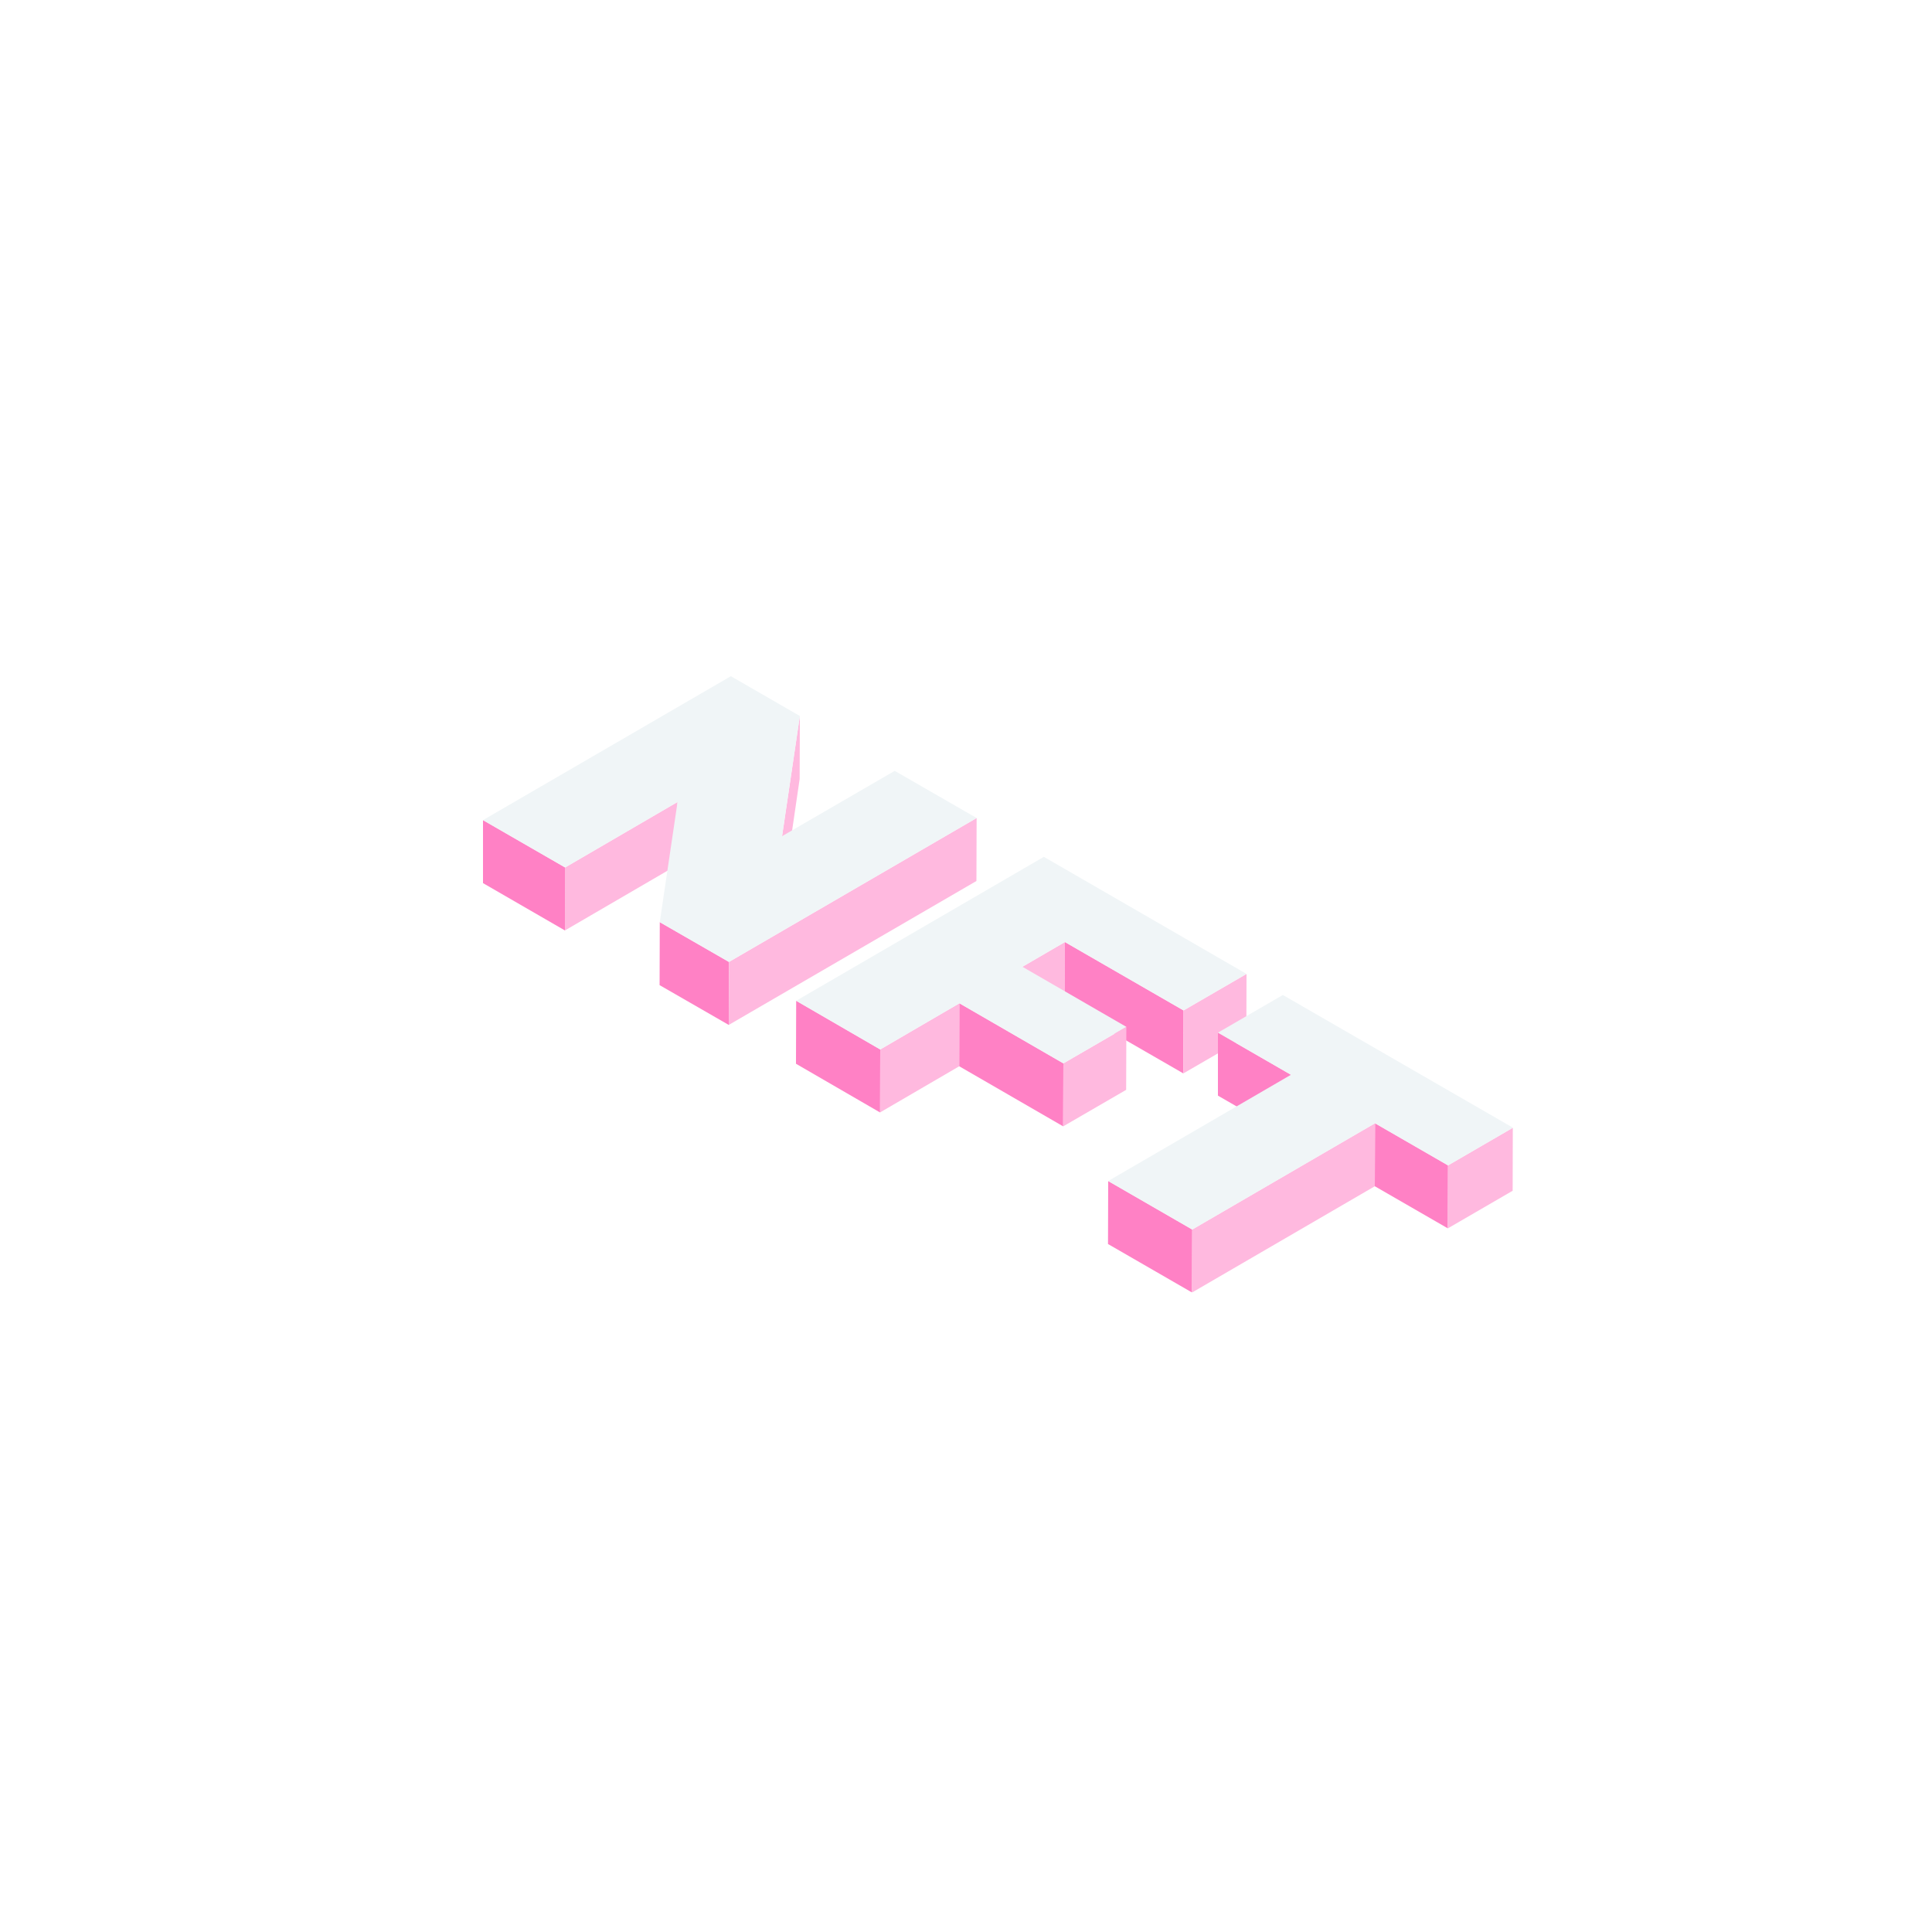 <svg width="100" height="100" viewBox="0 0 100 100" fill="none" xmlns="http://www.w3.org/2000/svg">
<g clip-path="url(#clip0_1_56)">
<path d="M46.303 90.597C45.721 90.546 45.196 90.605 44.728 90.772C44.26 90.94 43.883 91.201 43.599 91.553C43.316 91.906 43.153 92.321 43.111 92.799C43.047 93.532 43.251 94.086 43.724 94.461C44.197 94.836 44.846 95.132 45.67 95.348C46.188 95.482 46.595 95.608 46.89 95.726C47.185 95.844 47.42 96.001 47.595 96.198C47.771 96.394 47.845 96.651 47.817 96.97C47.779 97.408 47.585 97.734 47.237 97.949C46.889 98.163 46.436 98.246 45.878 98.197C45.321 98.148 44.867 97.96 44.519 97.632C44.17 97.305 43.985 96.895 43.964 96.403L42.935 96.313C42.923 96.818 43.032 97.275 43.261 97.685C43.49 98.094 43.822 98.427 44.258 98.682C44.693 98.937 45.206 99.09 45.796 99.142C46.353 99.191 46.858 99.134 47.31 98.973C47.762 98.812 48.123 98.561 48.394 98.219C48.665 97.877 48.821 97.471 48.862 97.001C48.926 96.268 48.726 95.716 48.26 95.346C47.795 94.976 47.15 94.683 46.326 94.466C45.807 94.332 45.399 94.206 45.1 94.088C44.801 93.969 44.563 93.806 44.384 93.597C44.206 93.389 44.131 93.121 44.159 92.795C44.198 92.348 44.406 92.015 44.783 91.795C45.16 91.575 45.635 91.49 46.209 91.541C46.846 91.597 47.357 91.812 47.742 92.187C48.127 92.562 48.314 93.034 48.304 93.603L49.333 93.694C49.357 93.141 49.254 92.641 49.025 92.191C48.795 91.741 48.447 91.377 47.982 91.1C47.516 90.822 46.957 90.655 46.303 90.597ZM38.52 89.046C37.62 88.787 36.803 88.813 36.068 89.126C35.332 89.439 34.767 89.992 34.372 90.785L35.375 91.074C35.693 90.55 36.104 90.192 36.609 90C37.113 89.808 37.677 89.802 38.3 89.981C38.853 90.141 39.303 90.416 39.648 90.807C39.993 91.198 40.209 91.668 40.297 92.218C40.384 92.767 40.339 93.35 40.162 93.965C39.982 94.587 39.71 95.106 39.345 95.521C38.98 95.936 38.547 96.218 38.046 96.365C37.546 96.512 37.019 96.506 36.466 96.347C35.851 96.169 35.375 95.862 35.039 95.424C34.704 94.985 34.544 94.465 34.559 93.861L33.556 93.572C33.468 94.455 33.657 95.225 34.12 95.883C34.584 96.541 35.262 96.999 36.154 97.256C36.922 97.477 37.648 97.501 38.331 97.327C39.014 97.154 39.603 96.801 40.097 96.269C40.592 95.737 40.955 95.068 41.188 94.26C41.423 93.446 41.472 92.683 41.335 91.974C41.198 91.264 40.887 90.654 40.401 90.144C39.916 89.633 39.288 89.267 38.52 89.046ZM33.01 87.162L31.535 90.033L29.624 89.051L29.552 85.384L28.506 84.847L28.613 88.76C28.06 88.647 27.541 88.706 27.057 88.939C26.573 89.171 26.198 89.547 25.931 90.067C25.693 90.529 25.589 90.986 25.618 91.437C25.647 91.888 25.802 92.305 26.082 92.688C26.362 93.07 26.747 93.387 27.238 93.64L30.099 95.11L33.939 87.639L33.01 87.162ZM29.239 89.932L31.096 90.886L29.609 93.779L27.741 92.819C27.257 92.57 26.937 92.239 26.781 91.826C26.625 91.413 26.658 90.989 26.881 90.555C27.108 90.114 27.435 89.837 27.862 89.723C28.289 89.61 28.748 89.68 29.239 89.932ZM24.662 81.793C24.056 81.309 23.4 81.021 22.695 80.93C21.991 80.838 21.303 80.94 20.633 81.234C19.963 81.528 19.374 81.995 18.865 82.632C18.356 83.27 18.032 83.949 17.894 84.667C17.756 85.386 17.809 86.079 18.055 86.745C18.301 87.412 18.727 87.988 19.334 88.472C19.94 88.956 20.596 89.243 21.301 89.335C22.006 89.426 22.693 89.325 23.363 89.03C24.033 88.736 24.622 88.27 25.131 87.632C25.64 86.994 25.964 86.316 26.102 85.597C26.24 84.879 26.187 84.186 25.941 83.519C25.695 82.852 25.269 82.277 24.662 81.793ZM24.064 82.543C24.514 82.903 24.824 83.332 24.994 83.831C25.164 84.329 25.19 84.852 25.072 85.397C24.954 85.943 24.695 86.466 24.296 86.966C23.897 87.466 23.445 87.834 22.939 88.07C22.433 88.307 21.918 88.397 21.394 88.342C20.87 88.287 20.383 88.08 19.933 87.721C19.482 87.362 19.172 86.933 19.002 86.434C18.832 85.935 18.806 85.413 18.924 84.867C19.042 84.322 19.301 83.799 19.7 83.299C20.099 82.798 20.552 82.43 21.057 82.194C21.563 81.958 22.078 81.867 22.602 81.922C23.126 81.977 23.613 82.184 24.064 82.543ZM17.376 74.755L16.651 75.384L19.162 78.274L13.546 83.154L14.231 83.942L20.572 78.432L17.376 74.755ZM14.108 69.741L13.3 70.259L15.366 73.481L9.103 77.497L9.667 78.376L16.738 73.842L14.108 69.741ZM11.227 62.833L4.197 65.267L3.305 62.693L2.398 63.007L4.522 69.142L5.429 68.828L4.538 66.254L11.569 63.82L11.227 62.833ZM9.698 55.501C9.593 54.732 9.317 54.071 8.87 53.519C8.423 52.966 7.856 52.566 7.167 52.316C6.479 52.067 5.731 51.998 4.923 52.109C4.114 52.219 3.412 52.487 2.816 52.911C2.22 53.336 1.781 53.875 1.499 54.527C1.216 55.179 1.128 55.89 1.233 56.658C1.338 57.427 1.614 58.088 2.061 58.641C2.508 59.193 3.076 59.594 3.764 59.843C4.452 60.092 5.2 60.161 6.009 60.051C6.817 59.94 7.519 59.673 8.115 59.248C8.711 58.823 9.15 58.285 9.433 57.633C9.715 56.98 9.803 56.27 9.698 55.501ZM8.747 55.631C8.825 56.202 8.754 56.726 8.532 57.205C8.311 57.683 7.97 58.079 7.508 58.392C7.046 58.706 6.498 58.906 5.864 58.993C5.23 59.079 4.648 59.034 4.119 58.856C3.59 58.678 3.155 58.388 2.814 57.987C2.472 57.585 2.262 57.099 2.184 56.529C2.106 55.958 2.178 55.433 2.399 54.955C2.62 54.477 2.962 54.081 3.423 53.767C3.885 53.454 4.433 53.254 5.067 53.167C5.701 53.08 6.283 53.126 6.812 53.304C7.341 53.482 7.776 53.771 8.118 54.173C8.459 54.574 8.669 55.06 8.747 55.631ZM9.863 41.647L8.911 41.523L8.336 45.95L5.528 45.585L5.99 42.027L5.038 41.904L4.576 45.462L1.91 45.115L2.465 40.843L1.513 40.719L0.824 46.027L9.154 47.109L9.863 41.647ZM10.353 39.889L7.752 36.642L11.741 35.483L12.112 34.304L7.157 35.737L4.046 31.952L3.707 33.028L6.175 36.057L2.424 37.103L2.056 38.27L6.775 36.951L10.014 40.965L10.353 39.889ZM13.085 32.333L10.231 30.824L11.252 28.893C11.51 28.405 11.643 27.926 11.652 27.456C11.661 26.985 11.547 26.556 11.309 26.168C11.07 25.779 10.722 25.464 10.262 25.221C9.802 24.977 9.348 24.866 8.898 24.886C8.448 24.907 8.031 25.055 7.645 25.33C7.26 25.606 6.938 25.988 6.68 26.476L5.171 29.33L12.597 33.256L13.085 32.333ZM10.358 28.529L9.383 30.375L6.508 28.855L7.489 26.999C7.747 26.511 8.081 26.192 8.491 26.042C8.9 25.892 9.324 25.933 9.763 26.165C10.201 26.397 10.475 26.727 10.583 27.155C10.691 27.583 10.617 28.041 10.358 28.529ZM18.962 23.153L18.195 22.575L15.891 25.632L9.95 21.153L9.321 21.987L16.029 27.043L18.962 23.153ZM22.509 19.92C23.081 19.395 23.466 18.792 23.665 18.109C23.864 17.427 23.87 16.732 23.682 16.025C23.494 15.318 23.124 14.664 22.572 14.063C22.02 13.461 21.4 13.037 20.711 12.79C20.023 12.543 19.33 12.489 18.633 12.629C17.936 12.77 17.302 13.102 16.731 13.627C16.159 14.152 15.774 14.755 15.575 15.438C15.376 16.12 15.37 16.815 15.558 17.522C15.746 18.229 16.116 18.883 16.668 19.484C17.22 20.085 17.84 20.51 18.529 20.757C19.218 21.004 19.91 21.058 20.607 20.918C21.304 20.777 21.938 20.445 22.509 19.92ZM21.86 19.213C21.436 19.602 20.964 19.843 20.445 19.934C19.926 20.025 19.406 19.97 18.885 19.77C18.364 19.569 17.887 19.233 17.454 18.762C17.022 18.291 16.727 17.787 16.572 17.251C16.416 16.715 16.406 16.192 16.541 15.683C16.676 15.173 16.956 14.724 17.38 14.334C17.804 13.944 18.276 13.704 18.795 13.613C19.314 13.522 19.834 13.576 20.355 13.777C20.876 13.978 21.353 14.313 21.785 14.785C22.218 15.256 22.513 15.76 22.668 16.296C22.824 16.832 22.834 17.355 22.699 17.864C22.564 18.374 22.284 18.823 21.86 19.213ZM27.363 15.86L25.691 13.098L27.528 11.986L30.689 13.846L31.695 13.237L28.305 11.277C28.692 10.865 28.913 10.392 28.969 9.858C29.024 9.324 28.901 8.808 28.598 8.308C28.329 7.863 27.995 7.535 27.595 7.323C27.196 7.111 26.76 7.025 26.287 7.063C25.815 7.101 25.343 7.263 24.87 7.549L22.119 9.215L26.47 16.4L27.363 15.86ZM26.98 11.196L25.194 12.277L23.509 9.495L25.306 8.408C25.771 8.126 26.221 8.027 26.655 8.11C27.089 8.193 27.432 8.444 27.685 8.861C27.942 9.285 28.006 9.709 27.879 10.132C27.752 10.555 27.452 10.91 26.98 11.196ZM37.931 10.719L37.581 9.825L33.425 11.453L32.392 8.816L35.733 7.508L35.383 6.614L32.042 7.922L31.062 5.419L35.073 3.848L34.723 2.954L29.74 4.906L32.803 12.727L37.931 10.719ZM54.437 9.329C55.017 9.388 55.543 9.337 56.014 9.176C56.485 9.015 56.865 8.761 57.154 8.412C57.443 8.064 57.612 7.651 57.661 7.174C57.736 6.441 57.539 5.885 57.072 5.503C56.604 5.121 55.96 4.816 55.139 4.587C54.623 4.446 54.218 4.314 53.925 4.192C53.632 4.069 53.399 3.909 53.226 3.71C53.053 3.512 52.983 3.253 53.016 2.935C53.061 2.497 53.259 2.173 53.61 1.964C53.961 1.755 54.415 1.679 54.972 1.736C55.529 1.793 55.98 1.988 56.324 2.32C56.668 2.653 56.847 3.065 56.861 3.557L57.887 3.662C57.907 3.158 57.805 2.699 57.582 2.286C57.359 1.873 57.031 1.536 56.6 1.275C56.168 1.014 55.658 0.853 55.069 0.793C54.512 0.736 54.006 0.784 53.552 0.939C53.098 1.093 52.733 1.34 52.457 1.677C52.181 2.015 52.019 2.419 51.971 2.888C51.897 3.62 52.089 4.175 52.549 4.552C53.009 4.928 53.65 5.231 54.471 5.46C54.987 5.601 55.394 5.733 55.691 5.856C55.988 5.979 56.224 6.146 56.399 6.357C56.575 6.568 56.646 6.837 56.612 7.163C56.567 7.608 56.354 7.939 55.974 8.153C55.594 8.367 55.118 8.445 54.545 8.387C53.908 8.322 53.4 8.099 53.021 7.718C52.642 7.338 52.461 6.863 52.479 6.294L51.453 6.188C51.42 6.74 51.516 7.242 51.739 7.695C51.962 8.148 52.304 8.517 52.766 8.802C53.227 9.086 53.784 9.262 54.437 9.329ZM62.193 10.991C63.089 11.263 63.907 11.248 64.646 10.946C65.386 10.644 65.959 10.099 66.366 9.311L65.367 9.008C65.042 9.528 64.625 9.88 64.118 10.064C63.61 10.249 63.047 10.247 62.426 10.058C61.875 9.891 61.43 9.609 61.09 9.213C60.751 8.818 60.541 8.344 60.462 7.794C60.383 7.243 60.436 6.661 60.622 6.049C60.81 5.429 61.09 4.914 61.461 4.504C61.832 4.094 62.269 3.819 62.772 3.679C63.274 3.539 63.801 3.553 64.352 3.72C64.964 3.906 65.435 4.221 65.765 4.664C66.094 5.107 66.247 5.629 66.222 6.232L67.221 6.536C67.322 5.655 67.145 4.882 66.69 4.217C66.236 3.553 65.565 3.085 64.677 2.816C63.911 2.583 63.186 2.549 62.501 2.713C61.816 2.877 61.222 3.221 60.72 3.746C60.217 4.27 59.844 4.935 59.6 5.738C59.354 6.55 59.294 7.311 59.42 8.023C59.547 8.734 59.849 9.349 60.328 9.866C60.806 10.383 61.428 10.758 62.193 10.991ZM67.675 12.956L69.192 10.106L71.088 11.116L71.108 14.783L72.145 15.335L72.095 11.421C72.647 11.542 73.166 11.49 73.653 11.265C74.141 11.039 74.521 10.669 74.796 10.153C75.04 9.694 75.151 9.239 75.129 8.787C75.106 8.336 74.958 7.917 74.683 7.53C74.408 7.144 74.027 6.821 73.54 6.562L70.701 5.05L66.754 12.465L67.675 12.956ZM71.487 10.24L69.644 9.259L71.172 6.388L73.025 7.375C73.506 7.631 73.821 7.967 73.971 8.382C74.122 8.797 74.082 9.22 73.853 9.651C73.62 10.089 73.289 10.361 72.861 10.469C72.432 10.576 71.974 10.5 71.487 10.24ZM75.939 18.442C76.538 18.935 77.19 19.232 77.893 19.334C78.596 19.435 79.285 19.344 79.959 19.059C80.633 18.775 81.23 18.317 81.748 17.687C82.266 17.056 82.599 16.383 82.748 15.666C82.897 14.95 82.853 14.257 82.617 13.586C82.381 12.916 81.964 12.334 81.364 11.841C80.765 11.349 80.113 11.051 79.41 10.95C78.707 10.848 78.018 10.939 77.344 11.224C76.669 11.509 76.073 11.966 75.555 12.597C75.037 13.227 74.704 13.9 74.555 14.617C74.406 15.333 74.449 16.027 74.686 16.697C74.921 17.367 75.339 17.949 75.939 18.442ZM76.548 17.7C76.103 17.334 75.799 16.901 75.637 16.4C75.474 15.898 75.456 15.376 75.582 14.832C75.708 14.288 75.974 13.769 76.38 13.275C76.787 12.78 77.244 12.419 77.753 12.19C78.263 11.961 78.779 11.878 79.302 11.941C79.825 12.003 80.309 12.217 80.754 12.583C81.2 12.949 81.503 13.382 81.666 13.884C81.829 14.385 81.847 14.908 81.721 15.451C81.595 15.995 81.329 16.514 80.923 17.009C80.516 17.503 80.058 17.864 79.549 18.093C79.04 18.322 78.524 18.405 78.001 18.343C77.477 18.28 76.993 18.066 76.548 17.7ZM83.135 25.591L83.868 24.972L81.398 22.047L87.083 17.247L86.409 16.449L79.991 21.869L83.135 25.591ZM86.32 30.641L87.135 30.134L85.115 26.883L91.435 22.957L90.884 22.07L83.749 26.503L86.32 30.641ZM89.105 37.596L96.17 35.262L97.024 37.849L97.936 37.547L95.899 31.383L94.988 31.684L95.842 34.271L88.778 36.604L89.105 37.596ZM90.526 44.945C90.621 45.715 90.887 46.38 91.326 46.938C91.766 47.497 92.327 47.906 93.012 48.165C93.696 48.423 94.444 48.503 95.254 48.404C96.064 48.305 96.769 48.047 97.371 47.631C97.973 47.215 98.42 46.683 98.711 46.035C99.003 45.387 99.102 44.677 99.007 43.907C98.913 43.137 98.646 42.472 98.207 41.913C97.768 41.355 97.206 40.946 96.522 40.687C95.837 40.428 95.09 40.349 94.28 40.448C93.47 40.547 92.764 40.804 92.162 41.221C91.56 41.637 91.114 42.169 90.822 42.817C90.531 43.465 90.432 44.174 90.526 44.945ZM91.479 44.828C91.409 44.256 91.488 43.733 91.716 43.258C91.944 42.782 92.291 42.391 92.758 42.085C93.224 41.778 93.775 41.585 94.41 41.508C95.045 41.43 95.626 41.484 96.152 41.669C96.679 41.855 97.11 42.151 97.446 42.557C97.781 42.963 97.984 43.452 98.054 44.024C98.124 44.596 98.045 45.119 97.817 45.594C97.589 46.069 97.242 46.46 96.776 46.767C96.31 47.074 95.759 47.266 95.124 47.344C94.489 47.422 93.908 47.368 93.381 47.183C92.855 46.997 92.424 46.701 92.088 46.295C91.752 45.889 91.549 45.4 91.479 44.828ZM90.162 58.797L91.112 58.934L91.751 54.516L94.554 54.922L94.04 58.473L94.99 58.611L95.504 55.06L98.164 55.445L97.547 59.708L98.497 59.846L99.264 54.549L90.951 53.346L90.162 58.797ZM89.648 60.547L92.202 63.831L88.197 64.933L87.809 66.107L92.785 64.744L95.841 68.573L96.195 67.502L93.771 64.438L97.536 63.447L97.921 62.285L93.184 63.536L90.002 59.476L89.648 60.547ZM86.805 68.066L89.637 69.616L88.589 71.532C88.324 72.016 88.183 72.493 88.168 72.963C88.152 73.434 88.26 73.865 88.493 74.256C88.725 74.648 89.07 74.969 89.526 75.218C89.982 75.468 90.435 75.586 90.885 75.572C91.335 75.558 91.754 75.417 92.144 75.146C92.533 74.876 92.861 74.499 93.126 74.015L94.675 71.183L87.307 67.15L86.805 68.066ZM89.477 71.909L90.479 70.077L93.332 71.638L92.324 73.48C92.059 73.965 91.721 74.279 91.309 74.423C90.897 74.567 90.474 74.52 90.039 74.281C89.603 74.043 89.335 73.71 89.233 73.28C89.13 72.85 89.212 72.393 89.477 71.909ZM80.791 77.168L81.549 77.757L83.897 74.734L89.772 79.299L90.413 78.474L83.78 73.32L80.791 77.168ZM77.199 80.348C76.62 80.865 76.226 81.463 76.017 82.142C75.809 82.821 75.793 83.516 75.971 84.226C76.149 84.936 76.51 85.595 77.053 86.204C77.596 86.813 78.211 87.246 78.896 87.503C79.581 87.76 80.273 87.823 80.972 87.693C81.67 87.562 82.309 87.239 82.888 86.722C83.467 86.206 83.861 85.608 84.069 84.928C84.278 84.249 84.293 83.554 84.115 82.844C83.937 82.134 83.577 81.475 83.034 80.866C82.49 80.257 81.876 79.825 81.191 79.567C80.506 79.31 79.814 79.247 79.115 79.377C78.416 79.508 77.778 79.831 77.199 80.348ZM77.838 81.064C78.268 80.68 78.743 80.447 79.263 80.363C79.783 80.279 80.302 80.341 80.82 80.549C81.338 80.757 81.811 81.1 82.237 81.577C82.663 82.055 82.95 82.563 83.098 83.101C83.246 83.639 83.249 84.162 83.106 84.669C82.964 85.177 82.678 85.623 82.249 86.006C81.819 86.389 81.344 86.623 80.823 86.707C80.303 86.791 79.784 86.729 79.266 86.521C78.748 86.313 78.276 85.97 77.85 85.493C77.424 85.015 77.137 84.507 76.989 83.969C76.841 83.431 76.838 82.908 76.98 82.401C77.122 81.893 77.408 81.448 77.838 81.064ZM72.285 84.337L73.917 87.122L72.064 88.208L68.93 86.303L67.916 86.897L71.276 88.906C70.884 89.312 70.656 89.782 70.593 90.315C70.53 90.848 70.646 91.366 70.941 91.87C71.204 92.319 71.534 92.652 71.93 92.869C72.326 93.087 72.761 93.18 73.234 93.148C73.707 93.117 74.182 92.962 74.658 92.682L77.433 91.056L73.186 83.809L72.285 84.337ZM72.601 89.006L74.402 87.95L76.046 90.756L74.235 91.818C73.765 92.093 73.314 92.186 72.882 92.096C72.449 92.006 72.109 91.751 71.863 91.33C71.612 90.902 71.553 90.478 71.686 90.056C71.82 89.635 72.125 89.285 72.601 89.006ZM61.651 89.317L61.988 90.216L66.168 88.65L67.162 91.301L63.802 92.561L64.139 93.46L67.499 92.2L68.442 94.717L64.408 96.229L64.745 97.128L69.757 95.25L66.808 87.384L61.651 89.317Z" fill="white"/>
<g clip-path="url(#clip1_1_56)">
<g filter="url(#filter0_d_1_56)">
<path d="M39.4 35.06L39.39 38.32L38.48 44.54V41.28L39.4 35.06Z" fill="#FFB9DF"/>
<path d="M33.07 39.51L33.06 42.77L27.24 46.16L27.25 42.9L33.07 39.51Z" fill="#FFB9DF"/>
<path d="M27.25 42.9L27.24 46.16L23 43.71V40.45L27.25 42.9Z" fill="#FF81C5"/>
<path d="M35.73 47.79L35.72 51.05L32.14 48.99L32.15 45.73L35.73 47.79Z" fill="#FF81C5"/>
<path d="M48.55 40.34L48.54 43.6L35.72 51.05L35.73 47.79L48.55 40.34Z" fill="#FFB9DF"/>
<path d="M48.55 40.34L35.73 47.79L32.15 45.73L33.07 39.51L27.25 42.9L23 40.45L35.83 33L39.4 35.06L38.48 41.28L44.31 37.9L48.55 40.34Z" fill="#F0F5F7"/>
<path d="M53.12 46.76L53.11 50.02L50.91 51.3L50.92 48.04L53.12 46.76Z" fill="#FFB9DF"/>
<path d="M59.26 50.3L59.25 53.56L53.11 50.02L53.12 46.76L59.26 50.3Z" fill="#FF81C5"/>
<path d="M62.52 48.41L62.51 51.67L59.25 53.56L59.26 50.3L62.52 48.41Z" fill="#FFB9DF"/>
<path d="M47.66 49.93L47.65 53.19L43.55 55.58L43.56 52.32L47.66 49.93Z" fill="#FFB9DF"/>
<path d="M43.56 52.32L43.55 55.58L39.2 53.06L39.21 49.8L43.56 52.32Z" fill="#FF81C5"/>
<path d="M53.04 53.04L53.03 56.3L47.65 53.19L47.66 49.93L53.04 53.04Z" fill="#FF81C5"/>
<path d="M56.3 51.15L56.29 54.41L53.03 56.3L53.04 53.04L56.3 51.15Z" fill="#FFB9DF"/>
<path d="M62.52 48.41L59.26 50.3L53.12 46.76L50.92 48.04L56.3 51.15L53.04 53.04L47.66 49.93L43.56 52.32L39.21 49.8L52.03 42.35L62.52 48.41Z" fill="#F0F5F7"/>
<path d="M64.82 53.63V56.89L61.04 54.71V51.45L64.82 53.63Z" fill="#FF81C5"/>
<path d="M72.95 58.32L72.94 61.58L69.16 59.4L69.17 56.14L72.95 58.32Z" fill="#FF81C5"/>
<path d="M76.31 56.37L76.3 59.63L72.94 61.58L72.95 58.32L76.31 56.37Z" fill="#FFB9DF"/>
<path d="M59.71 61.64L59.7 64.9L55.35 62.39L55.36 59.13L59.71 61.64Z" fill="#FF81C5"/>
<path d="M69.17 56.14L69.16 59.4L59.7 64.9L59.71 61.64L69.17 56.14Z" fill="#FFB9DF"/>
<path d="M76.31 56.37L72.95 58.32L69.17 56.14L59.71 61.64L55.36 59.13L64.82 53.63L61.04 51.45L64.4 49.5L76.31 56.37Z" fill="#F0F5F7"/>
</g>
</g>
</g>
<defs>
<filter id="filter0_d_1_56" x="23" y="33" width="55.31" height="33.9" filterUnits="userSpaceOnUse" color-interpolation-filters="sRGB">
<feFlood flood-opacity="0" result="BackgroundImageFix"/>
<feColorMatrix in="SourceAlpha" type="matrix" values="0 0 0 0 0 0 0 0 0 0 0 0 0 0 0 0 0 0 127 0" result="hardAlpha"/>
<feOffset dx="2" dy="2"/>
<feColorMatrix type="matrix" values="0 0 0 0 0 0 0 0 0 0 0 0 0 0 0 0 0 0 0.15 0"/>
<feBlend mode="normal" in2="BackgroundImageFix" result="effect1_dropShadow_1_56"/>
<feBlend mode="normal" in="SourceGraphic" in2="effect1_dropShadow_1_56" result="shape"/>
</filter>
<clipPath id="clip0_1_56">
<rect width="100" height="100" fill="white"/>
</clipPath>
<clipPath id="clip1_1_56">
<rect width="55.31" height="33.9" fill="white" transform="translate(23 33)"/>
</clipPath>
</defs>
</svg>
